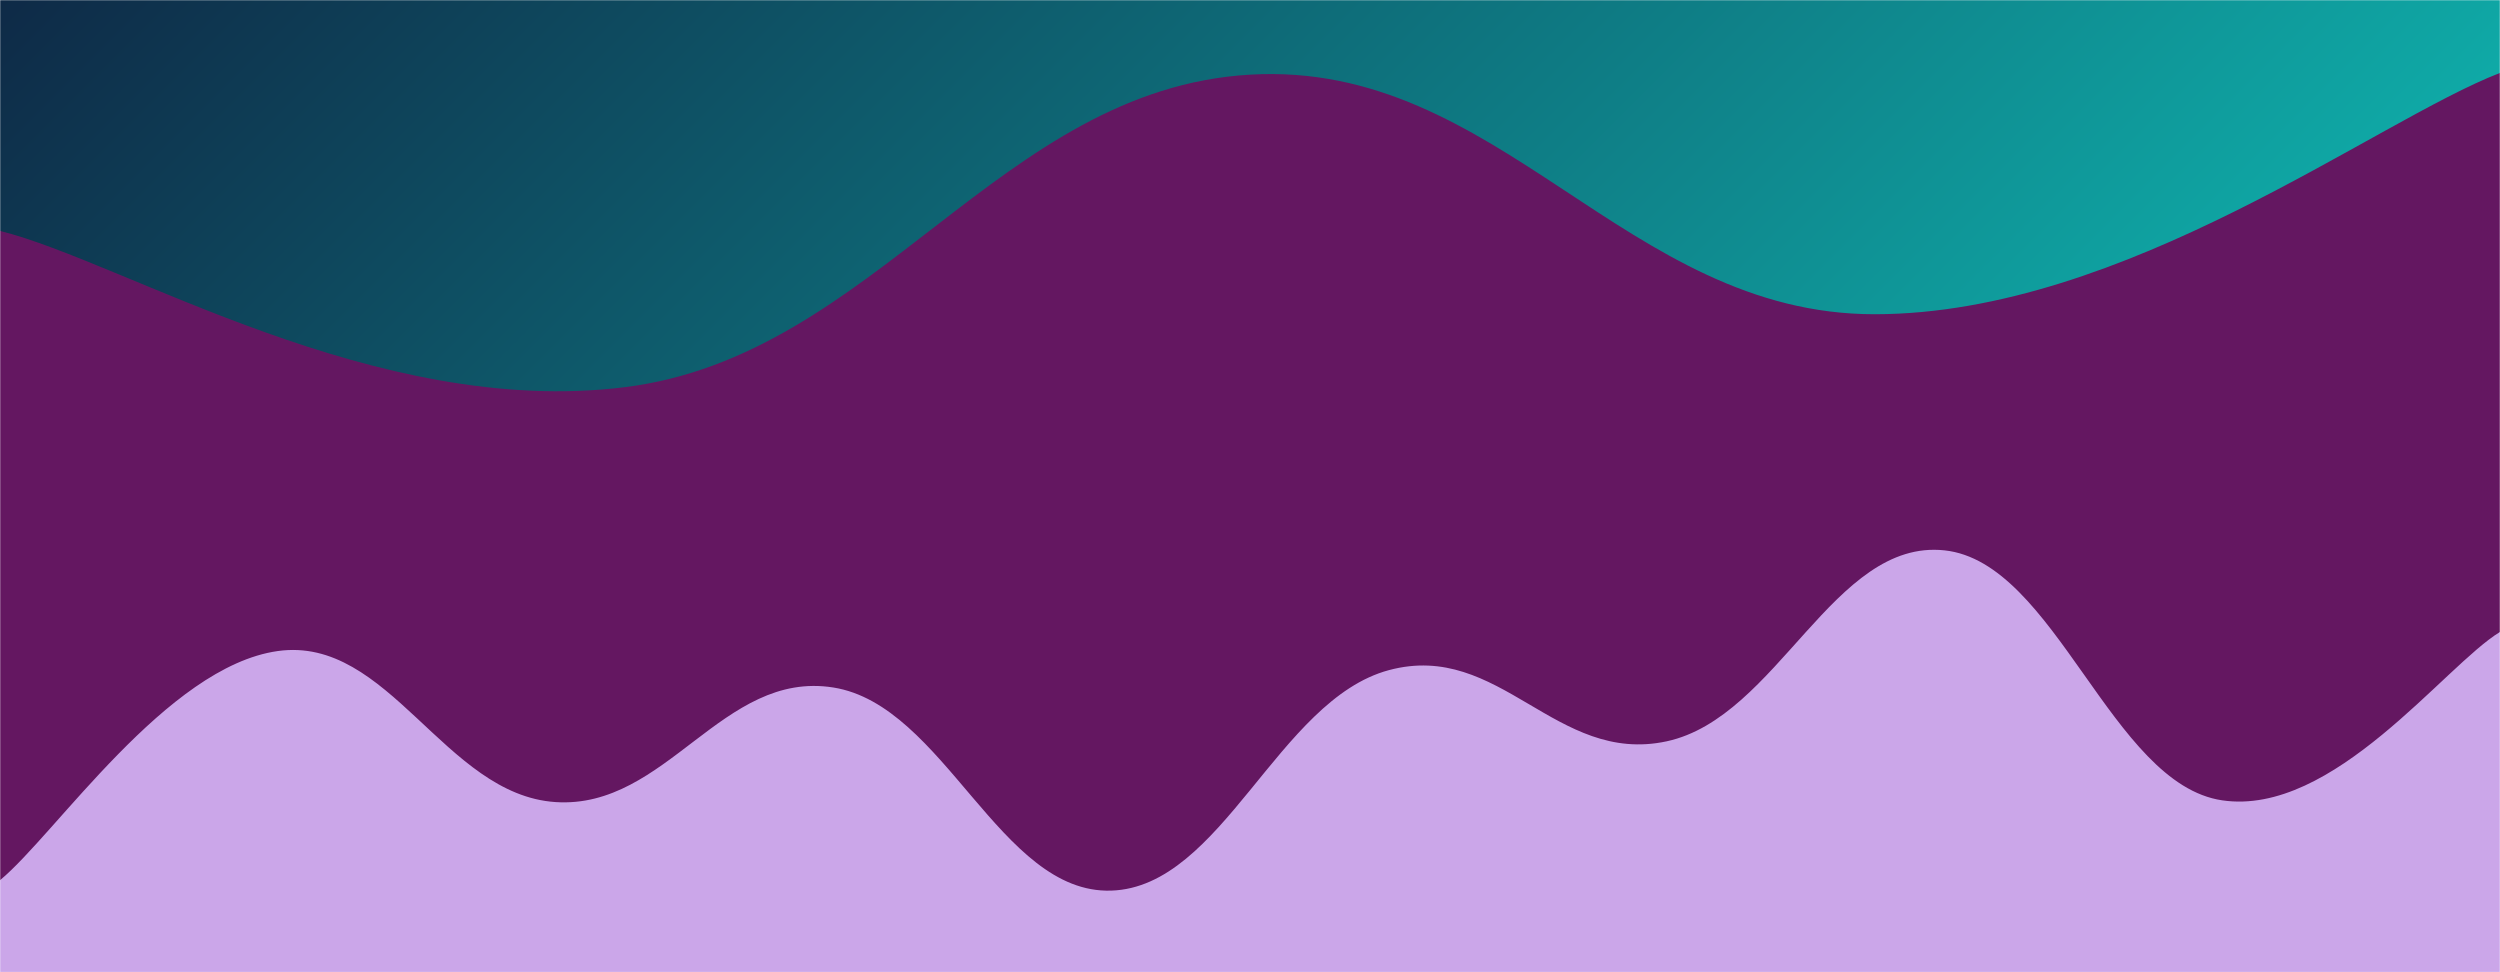 <svg xmlns="http://www.w3.org/2000/svg" version="1.1" xmlns:xlink="http://www.w3.org/1999/xlink" xmlns:svgjs="http://svgjs.dev/svgjs" width="1440" height="560" preserveAspectRatio="none" viewBox="0 0 1440 560"><g mask="url(&quot;#SvgjsMask2108&quot;)" fill="none"><rect width="1440" height="560" x="0" y="0" fill="url(&quot;#SvgjsLinearGradient2109&quot;)"></rect><path d="M 0,133 C 72,151 216,241 360,223 C 504,205 576,51.4 720,43 C 864,34.6 936,181.2 1080,181 C 1224,180.8 1368,69.8 1440,42L1440 560L0 560z" fill="rgba(100, 23, 97, 1)"></path><path d="M 0,507 C 32,480.6 96,384 160,375 C 224,366 256,457.8 320,462 C 384,466.2 416,385.8 480,396 C 544,406.2 576,515 640,513 C 704,511 736,403.2 800,386 C 864,368.8 896,440.8 960,427 C 1024,413.2 1056,310.2 1120,317 C 1184,323.8 1216,451.6 1280,461 C 1344,470.4 1408,383.4 1440,364L1440 560L0 560z" fill="rgba(203, 166, 233, 1)"></path></g><defs><mask id="SvgjsMask2108"><rect width="1440" height="560" fill="#ffffff"></rect></mask><linearGradient x1="15.28%" y1="-39.29%" x2="84.72%" y2="139.29%" gradientUnits="userSpaceOnUse" id="SvgjsLinearGradient2109"><stop stop-color="#0e2a47" offset="0"></stop><stop stop-color="rgba(15, 214, 200, 1)" offset="1"></stop></linearGradient></defs></svg>